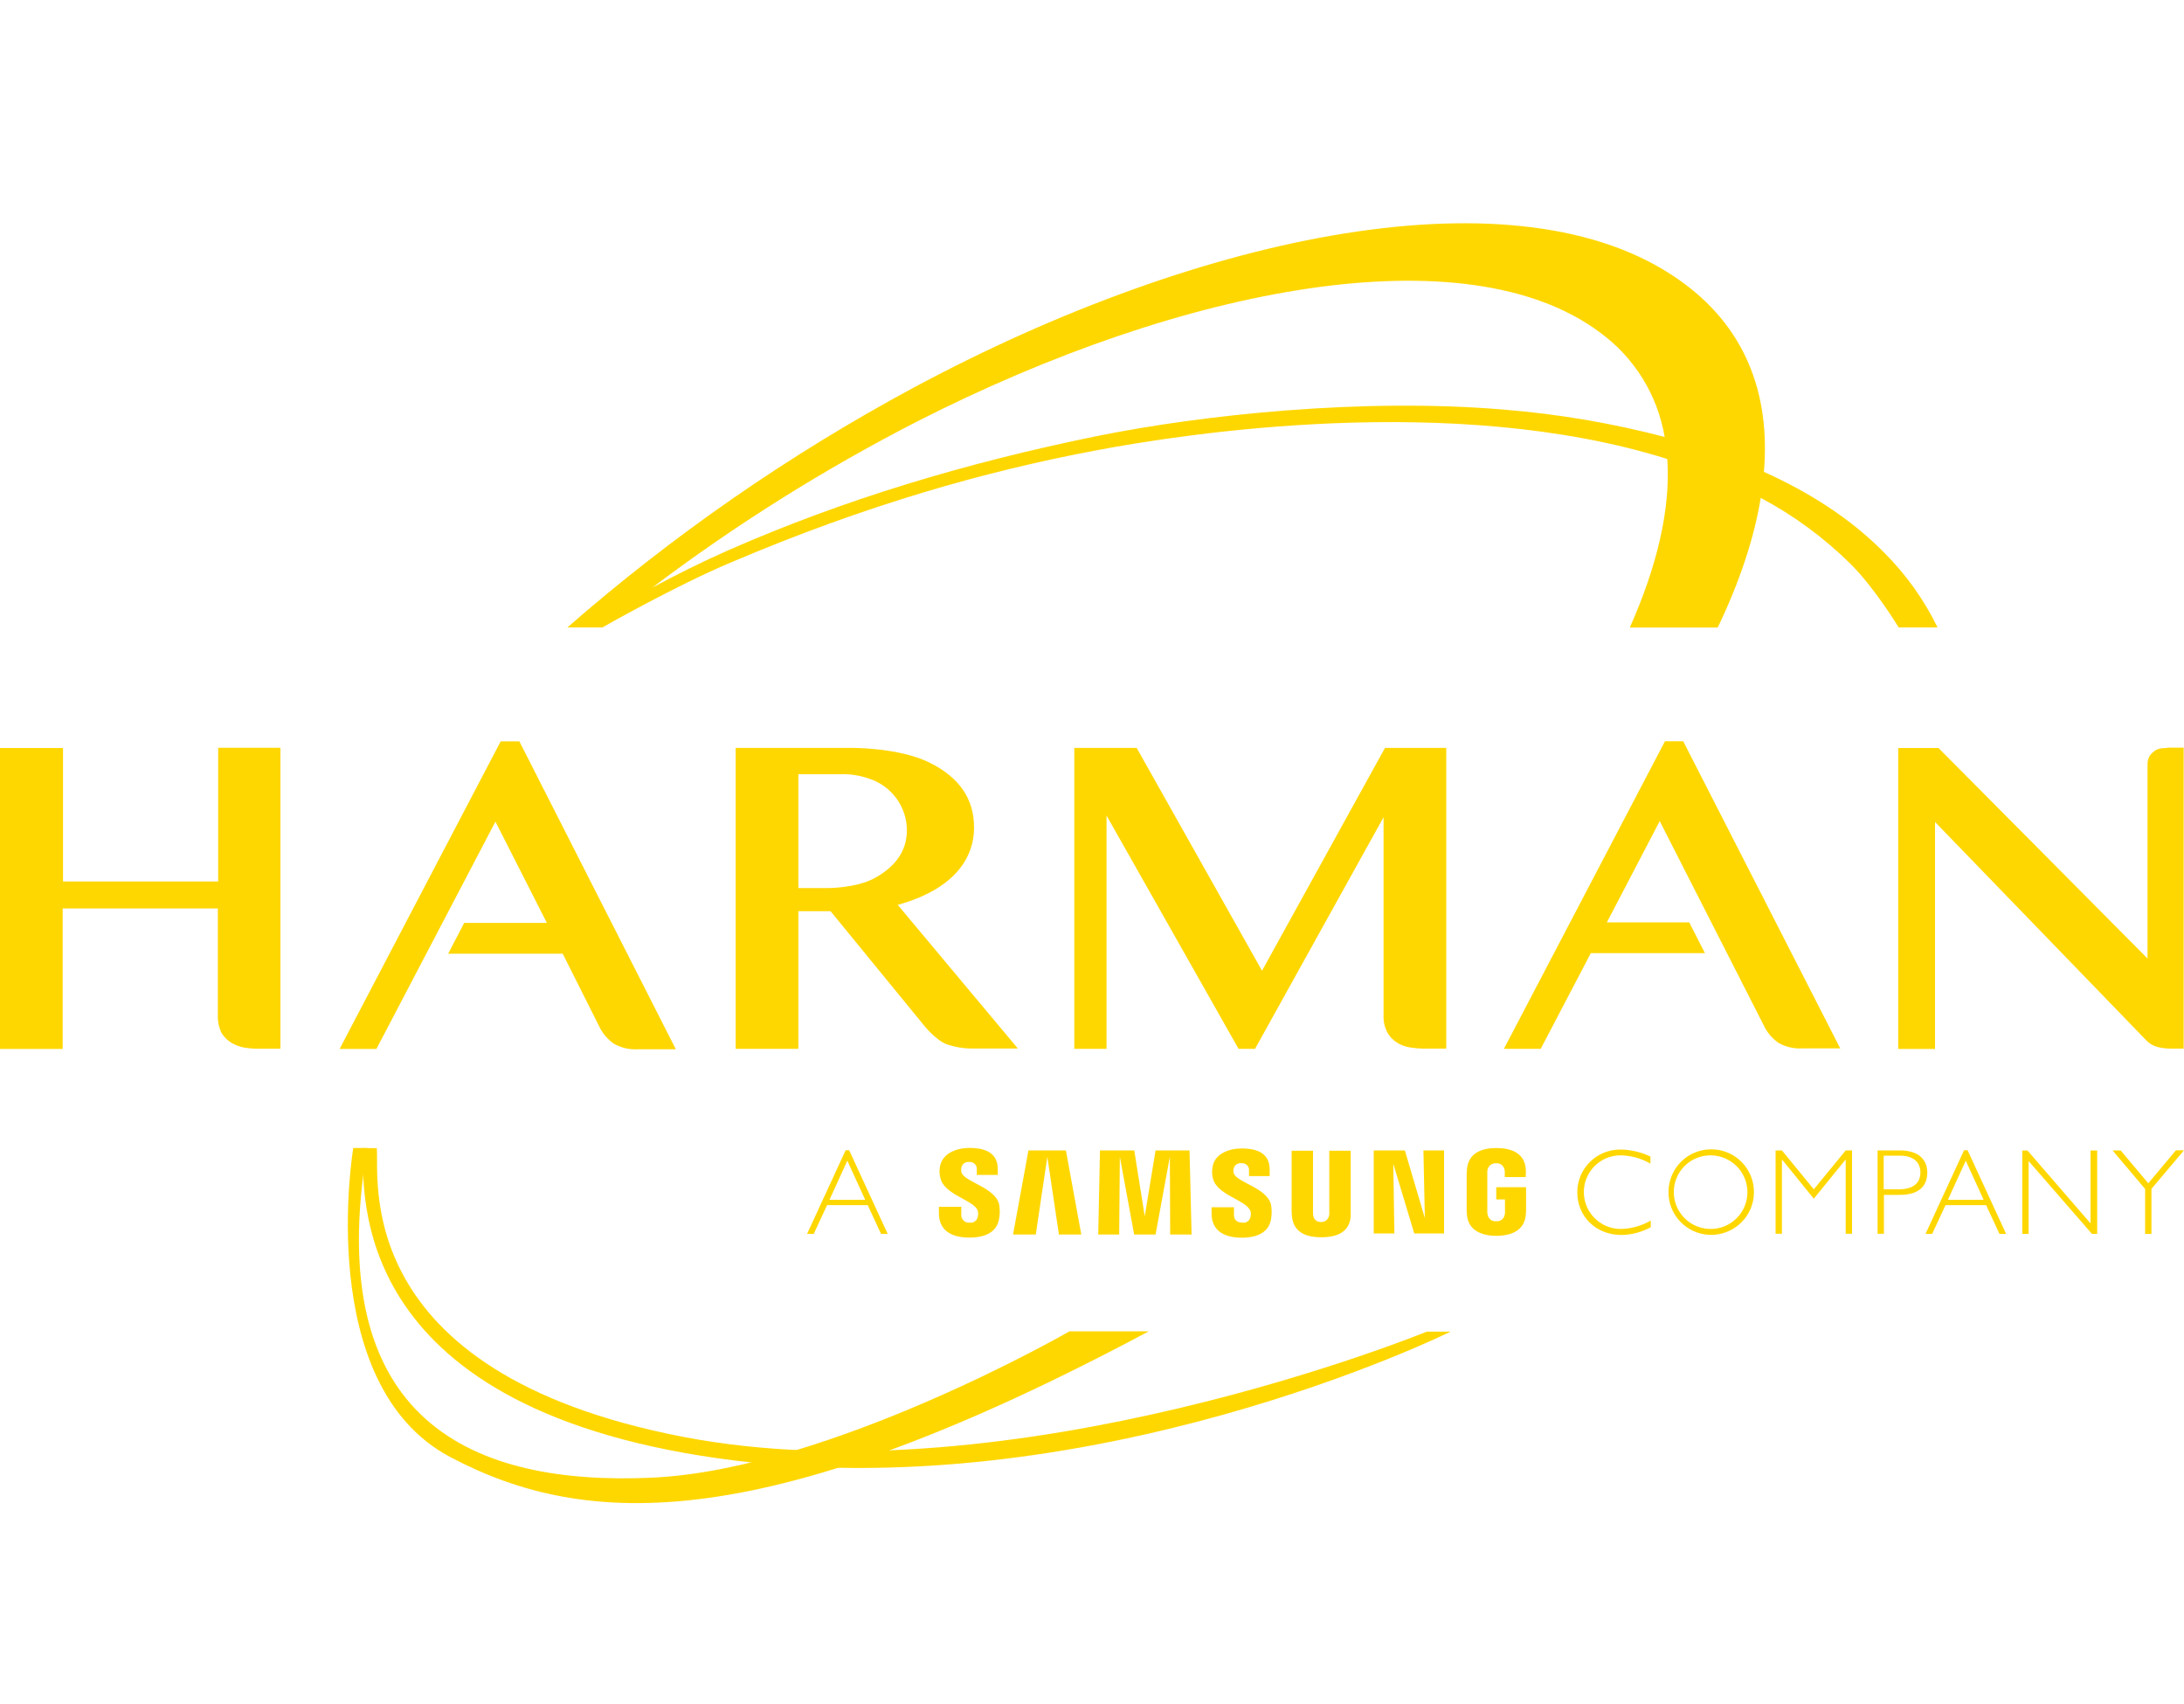 <?xml version="1.0" encoding="UTF-8"?>
<svg id="Layer_1" data-name="Layer 1" xmlns="http://www.w3.org/2000/svg" version="1.1" viewBox="0 0 2000 1560">
  <defs>
    <style>
      .cls-1 {
        fill: gold;
        stroke-width: 0px;
      }
    </style>
  </defs>
  <path class="cls-1" d="M345,1051c2.9,25.7-26.9,204.9,279.9,264.3,303.7,58.7,681.7-96.2,681.7-96.2h21.8s-332.2,164.5-672.1,115.8c-339.9-48.7-322.9-244.1-324.2-283.8h12.8Z"/>
  <path class="cls-1" d="M979.6,1218.7s-220,126.7-382.6,134.1c-162.6,7.4-303-50-260.7-301.8h-12.8s-36.6,216.5,88.8,282.9c125.4,66.4,288.9,72.2,639.7-115.1h-72.5Z"/>
  <path class="cls-1" d="M199.8,684.8v122.2H57.7v-122.2H0v275.5h57.4v-128.6h142.1v98.8c-.1,5.3,1.1,10.6,3.5,15.4,2.3,3.7,5.5,6.8,9.3,9,3.6,2,7.5,3.5,11.5,4.2,3.6.6,7.3.9,10.9,1h22.1v-275.5h-57.1v.3ZM1324.4,960.2v-275.5h-56.1l-112.6,204-114.8-204h-57.1v275.5h29.5v-213.6l120.9,213.6h15.1l117.7-212v182.2c-.2,5.4,1.2,10.7,3.8,15.4,2.2,3.7,5.3,6.8,9,9,3.6,2.2,7.7,3.6,11.9,4.2,3.7.6,7.5.9,11.2,1h21.5v.3ZM1685.4,960.2l-144-281.6h-16.7l-147.5,281.6h33.7l45.9-87.6h104.5l-14.4-28.2h-75.4l48.4-92.7,94.9,186.3c3,6.7,7.8,12.5,13.8,16.7,6.5,3.7,14,5.5,21.5,5.1h35.3v.3ZM1984.6,684.8c-1.8,0-3.6,0-5.5.3-2.1.3-4.1,1-5.8,2.2-1.9,1.3-3.5,2.9-4.8,4.8-1.3,2.3-2,5-1.9,7.7v177.7l-191.4-192.7h-36.9v275.5h33.7v-207.8l194.3,200.8c8,7.4,18.9,6.7,29.5,6.7h3.9v-275.5h-15.1v.3Z"/>
  <path class="cls-1" d="M1377.3,375c-128.6-10.9-275.5,4.5-373.6,24.4-119.6,24.4-231.2,58-336.4,104.2-24.1,10.6-47.1,22.1-69.9,34.3,76.3-57.6,157.4-108.4,242.4-152,245.6-125.1,503.1-172.5,625-81.8,31.7,22.9,53.1,57.4,59.6,95.9-48.2-12.6-97.5-21-147.2-25M552.2,574.1s67-38.2,117.4-59.3c123.8-52.6,232.8-83.4,333.2-102.3,81.1-15.4,328-53.9,524,7.7,3.2,45.5-9.3,98.1-34.3,154.3h80.5c19.9-41.4,33.3-81.5,39.4-118.7,30.3,16.1,58,36.5,82.4,60.6,22.4,22.4,43.9,58,43.9,58h35.6c-12.3-25.3-28.8-48.4-48.7-68.3-31.1-31.7-69.6-55.8-110.3-74.1,6.1-72.5-17.6-134.1-78.6-176.4-145.6-101.7-434.2-43.3-700.3,99.4-113.5,61.1-219.7,134.6-316.8,219.4h32.7v-.3Z"/>
  <path class="cls-1" d="M475.5,678.7h-17l-147.5,281.6h33.7l109-208.1,47.1,92.7h-75.7l-14.7,28.2h104.9l33,65.7c3,6.7,7.8,12.5,13.8,16.7,6.5,3.7,14,5.5,21.5,5.1h35.3l-143.3-281.9ZM731.1,708.8v104.2h26.6s26.3.3,43.6-9.3c17.3-9.6,29.2-23.4,29.2-43.9-.2-20.3-12.8-38.5-31.7-45.9-9.4-3.7-19.4-5.5-29.5-5.1h-38.2ZM845.6,938.1l-85-103.9h-29.5v126h-57.4v-275.5h105.5s43.6-.6,72.1,13.5c28.5,14.1,40.7,34.3,40.7,59.6s-15.4,55.5-69.9,70.6l110,131.5h-43.9c-6.9-.2-13.7-1.4-20.2-3.5-10.9-3.5-22.4-18.3-22.4-18.3"/>
  <path class="cls-1" d="M776,1062.5l-16.4,35.9h32.7l-16.4-35.9ZM812.9,1129.6h-6.1l-12.2-26.3h-37.2l-12.2,26.3h-6.1l35.3-76.6h3.2l35.3,76.6ZM1511,1065.1c-8.3-4.8-17.7-7.3-27.3-7.4-18.6.2-33.5,15.4-33.3,34,.2,18.6,15.4,33.5,34,33.4,9.6-.2,19-2.9,27.3-7.7v6.1c-8.3,4.5-17.5,7-26.9,7.1-23.1,0-40.4-16.7-40.4-39.1,0-21.7,17.7-39.2,39.4-39.1.2,0,.5,0,.7,0,9.3.2,18.5,2.4,26.9,6.4v6.4h-.3ZM1566.1,1057.7c-18.6.2-33.5,15.3-33.3,33.9.1,18.6,15.2,33.5,33.8,33.5,18.6,0,33.6-15.1,33.6-33.7,0-18.6-15.2-33.7-33.8-33.7,0,0-.1,0-.2,0M1565.8,1130.5c-21.5-.7-38.4-18.5-37.9-40,.5-21.5,18.1-38.6,39.6-38.3,21.5.2,38.7,17.7,38.7,39.2,0,21.7-17.7,39.2-39.4,39.1-.3,0-.6,0-1,0M1690.2,1053.2h5.8v76.3h-5.8v-67.7h-.3l-28.9,35.6-28.9-35.6h-.3v67.7h-5.8v-76.3h5.8l29.2,35.6,29.2-35.6ZM1724.9,1088.8h14.1c14.1,0,19.6-6.7,19.6-15.4s-5.5-15.4-18.9-15.4h-14.7v30.8ZM1739.9,1053.2c18,0,25,9.3,25,20.2s-5.8,20.5-25.3,20.5h-14.4v35.6h-5.8v-76.3h20.5ZM1800.2,1062.5l-16.4,35.9h32.7l-16.4-35.9ZM1837.1,1129.6h-6.1l-12.2-26.3h-37.2l-12.2,26.3h-6.1l35.3-76.6h3.2l35.3,76.6ZM1920.5,1129.6h-4.8l-58-66.7v66.7h-5.8v-76.3h4.8l57.7,66.7v-66.7h6.1v76.3ZM1970.2,1088.5v41.1h-5.8v-41.1l-29.8-35.3h7.4l25.3,30.1,25.3-30.2h7.4l-29.8,35.3ZM895.3,1108.4c.6,1.9.6,3.9,0,5.8-.7,3.4-3.9,5.7-7.4,5.1-2,.2-4-.4-5.4-1.8-1.5-1.4-2.3-3.3-2.2-5.3v-7.4h-20.5v5.8c0,17.3,13.5,22.4,27.9,22.4s25.3-4.8,27.3-17.6c.7-4.1.7-8.4,0-12.5-3.2-16-32.4-20.8-34.6-29.8-.3-1.4-.3-2.8,0-4.2.6-3.3,3.7-5.5,7.1-5.1,1.9-.2,3.8.5,5.2,1.8,1.4,1.4,2,3.3,1.8,5.2v4.8h19.2v-5.5c0-16.7-15.1-19.2-26-19.2s-24.7,4.5-26.9,17c-.7,3.4-.6,6.9.3,10.3,3.2,15.7,30.5,20.2,34.3,30.1M1145.1,1108.4c.5,1.9.5,3.9,0,5.8-.7,3.4-3.9,5.7-7.4,5.1-4.8,0-7.7-2.6-7.7-6.7v-7.4h-20.5v5.8c0,17,13.5,22.1,27.6,22.1s25-4.8,26.9-17.3c.7-4.1.7-8.4,0-12.5-3.2-16-32.1-20.8-34.3-29.5-.3-1.3-.3-2.6,0-3.8.6-3.3,3.7-5.5,7.1-5.1,1.9-.2,3.8.5,5.2,1.8,1.4,1.4,2,3.3,1.8,5.2v4.8h18.9v-6.1c0-16.7-14.7-19.2-25.7-19.2s-24.7,4.5-26.6,17c-.7,3.4-.6,6.9.3,10.3,3.5,15.4,30.5,19.9,34.3,29.8M1304.8,1115.1l-1.3-61.9h18.9v76h-27.3l-19.2-63.8,1,63.8h-18.9v-76h28.5l18.3,61.9ZM959.1,1059l-10.6,71.2h-20.8l14.1-77h34.3l14.1,77h-20.5l-10.6-71.2ZM1071.3,1059l-13.1,71.2h-19.6l-13.1-71.2-.6,71.2h-19.2l1.6-77h31.4l9.6,60.3,9.9-60.3h31.1l1.9,77h-19.6l-.3-71.2ZM1209.6,1118.7c3.5.3,6.6-2,7.4-5.5.3-.9.4-1.9.3-2.9v-56.8h19.6v60.3c-1.3,14.4-12.8,18.9-26.9,18.9s-25.3-4.5-26.9-18.9c0-1-.3-3.5-.3-5.1v-55.2h19.6v56.8c0,1,0,2,.3,2.9.5,3.4,3.6,5.8,7.1,5.5M1369.9,1118c3.8.5,7.3-2,8-5.8.3-.9.4-1.9.3-2.9v-11.2h-8v-11.2h27.3v20.5c0,1.7,0,3.4-.3,5.1-1.3,14.1-13.5,18.9-26.9,18.9s-25.7-5.1-26.9-18.9c-.2-1.7-.3-3.4-.3-5.1v-32.4c0-1.3.3-3.8.3-5.1,1.6-14.4,13.5-18.9,26.9-18.9s25.7,4.5,26.9,18.9c.2,1.7.2,3.4,0,5.1v2.6h-19.2v-4.2c0-1,0-1.9-.3-2.9-.8-3.5-4.1-5.9-7.7-5.5-3.5-.3-6.8,2-7.7,5.5-.3,1.2-.4,2.3-.3,3.5v35c0,1,0,1.9.3,2.9.5,3.8,3.9,6.5,7.7,6.1"/>
</svg>
